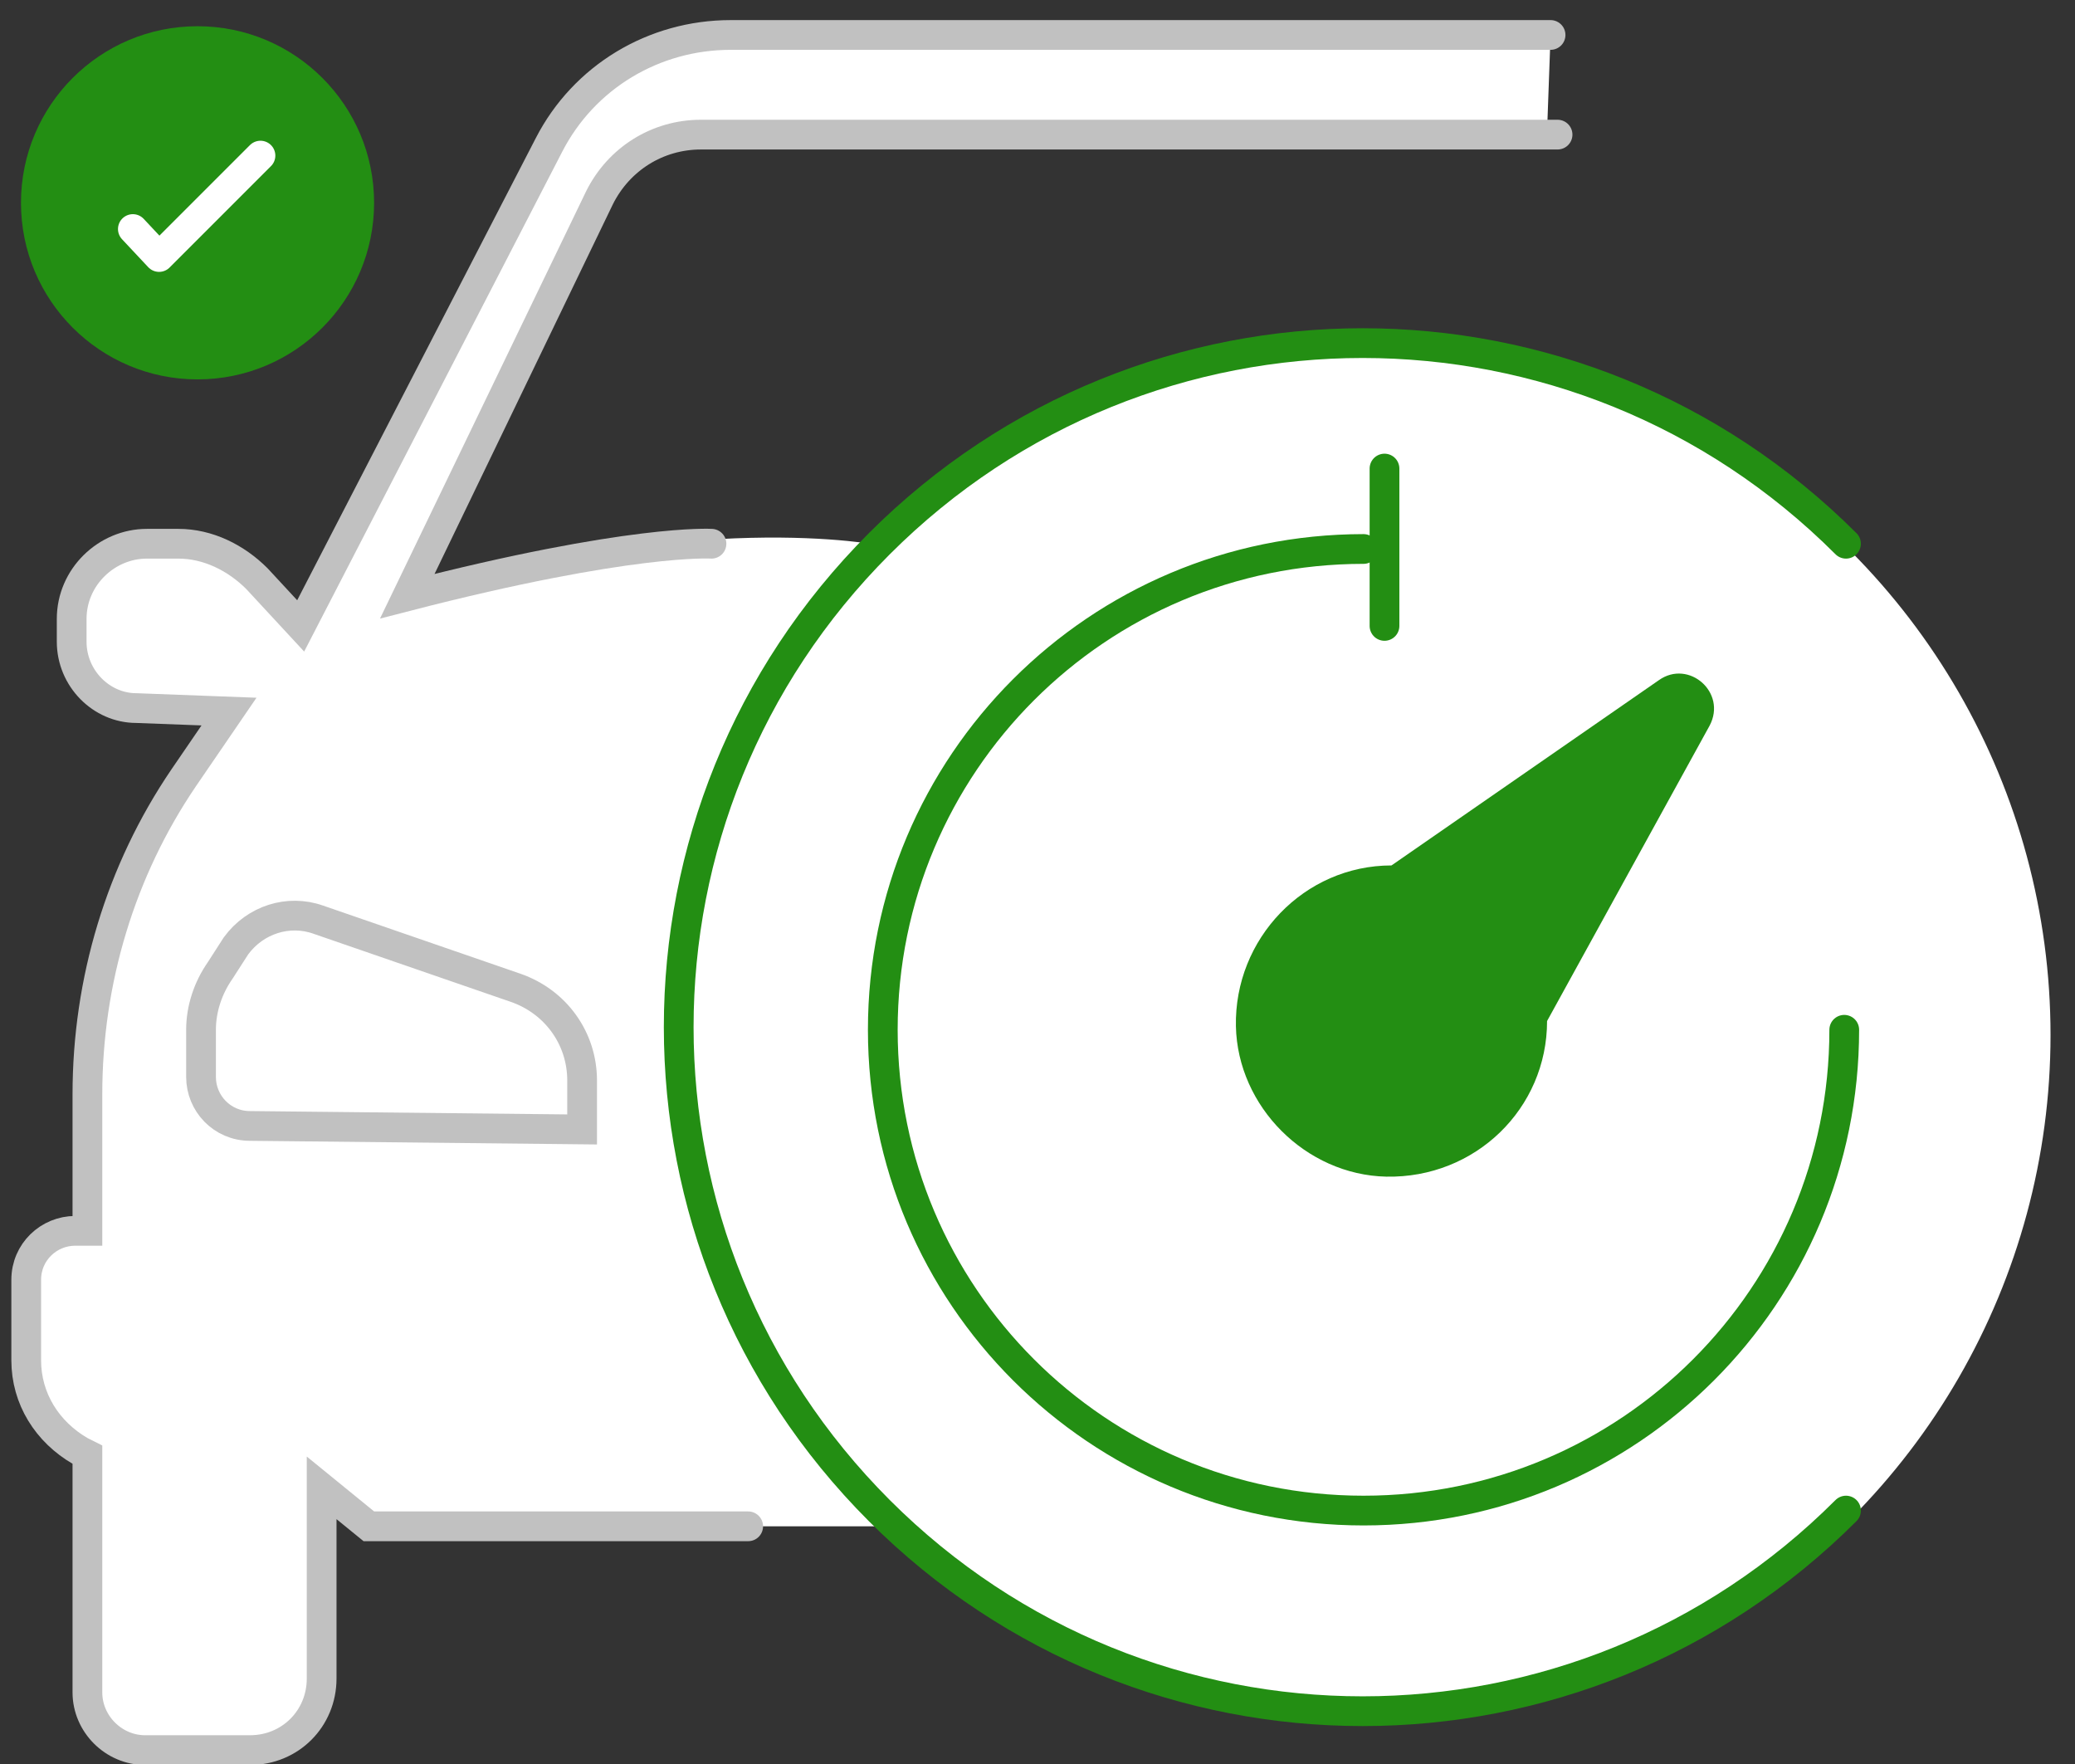 <?xml version="1.0" encoding="utf-8"?>
<!-- Generator: Adobe Illustrator 25.2.3, SVG Export Plug-In . SVG Version: 6.00 Build 0)  -->
<svg version="1.1" xmlns="http://www.w3.org/2000/svg" xmlns:xlink="http://www.w3.org/1999/xlink" x="0px" y="0px"
	 viewBox="0 0 118.7 100.9" style="enable-background:new 0 0 118.7 100.9;" xml:space="preserve">
<rect x="0" y="0" width="118.7" height="100.9" fill="#333333" stroke="none"/>
<style type="text/css">
	.st0{fill:#FFFFFF;}
	.st1{fill:none;stroke:#C1C1C1;stroke-width:1.701;stroke-linecap:round;}
	.st2{fill-rule:evenodd;clip-rule:evenodd;fill:#238E13;}
	.st3{fill:none;stroke:#238E13;stroke-width:1.701;stroke-linecap:round;stroke-miterlimit:10;}
	.st4{fill:#238E13;}
	.st5{fill:none;stroke:#FFFFFF;stroke-width:1.701;stroke-linecap:round;stroke-linejoin:round;}
</style>
<g id="Layer_2">
	<path class="st0" d="M50.4,31.2c0,0-10.8-2.2-27.2,3.1l11.2-23.7c0,0,2.2-2.6,6.2-2.9l47.9-0.2L88.7,2H41.8
		c-4.4,0-8.4,2.4-10.4,6.3L17.2,35.8l-2.5-2.7c-1.2-1.2-2.8-2-4.5-2H8.4c-2.3,0-4.3,1.9-4.3,4.3v1.3c0,2.1,1.7,3.8,3.7,3.8l5.3,0.2
		l-2.6,3.8C6.9,49.8,5,56.1,5,62.6v7.8H4.3c-1.5,0-2.8,1.2-2.8,2.8v4.6c0,2.2,1.2,4.1,3.1,5.2L5,83.2v13.6c0,1.8,1.5,3.3,3.3,3.3h6
		c2.3,0,4.1-1.8,4.1-4.1V85.1l2.7,2.2h31.7L50.4,31.2z"/>
	<circle class="st0" cx="78.1" cy="59.2" r="39.2"/>
</g>
<g id="Layer_1">
	<path class="st1" d="M88.7,2H41.8c-4.4,0-8.4,2.4-10.4,6.3L17.2,35.8l-2.5-2.7c-1.2-1.2-2.8-2-4.5-2H8.4c-2.3,0-4.3,1.9-4.3,4.3
		v1.3c0,2.1,1.7,3.8,3.7,3.8l5.3,0.2l-2.6,3.8C6.9,49.8,5,56.1,5,62.6v7.8H4.3c-1.5,0-2.8,1.2-2.8,2.8v4.6c0,2.2,1.2,4.1,3.1,5.2
		L5,83.2v13.6c0,1.8,1.5,3.3,3.3,3.3h6c2.3,0,4.1-1.8,4.1-4.1V85.1l2.7,2.2h21.7"/>
	<path class="st1" d="M13.5,54.1l-0.9,1.4c-0.7,1-1.1,2.2-1.1,3.4v2.7c0,1.5,1.2,2.8,2.8,2.8l19,0.2v-2.8c0-2.4-1.5-4.5-3.8-5.3
		l-11.3-3.9C16.5,52,14.6,52.6,13.5,54.1z"/>
	<path class="st1" d="M89.1,7.7h-49c-2.5,0-4.7,1.4-5.8,3.6l-11,22.8c12.8-3.3,17.4-3,17.4-3"/>
	<path class="st2" d="M88.5,58.4c0,5-4.1,9-9.2,8.9c-4.6-0.1-8.5-4-8.6-8.6c-0.1-5,3.9-9.2,8.9-9.2l15.3-10.6
		c1.7-1.2,3.9,0.7,2.9,2.6L88.5,58.4z"/>
	<path class="st3" d="M105.6,86.4c-15.3,15.3-40,15.3-55.3,0s-15.3-40,0-55.3s40-15.3,55.3,0"/>
	<line class="st3" x1="79.2" y1="26.8" x2="79.2" y2="35.8"/>
	<path class="st3" d="M105.5,58.9c0,15.2-12.3,27.5-27.5,27.5S50.5,74.1,50.5,58.9S62.8,31.4,78,31.4"/>
	<circle class="st4" cx="11.3" cy="11.6" r="10.1"/>
	<polyline class="st5" points="7.6,13.1 9.1,14.7 14.9,8.9 	"/>
</g>
</svg>
